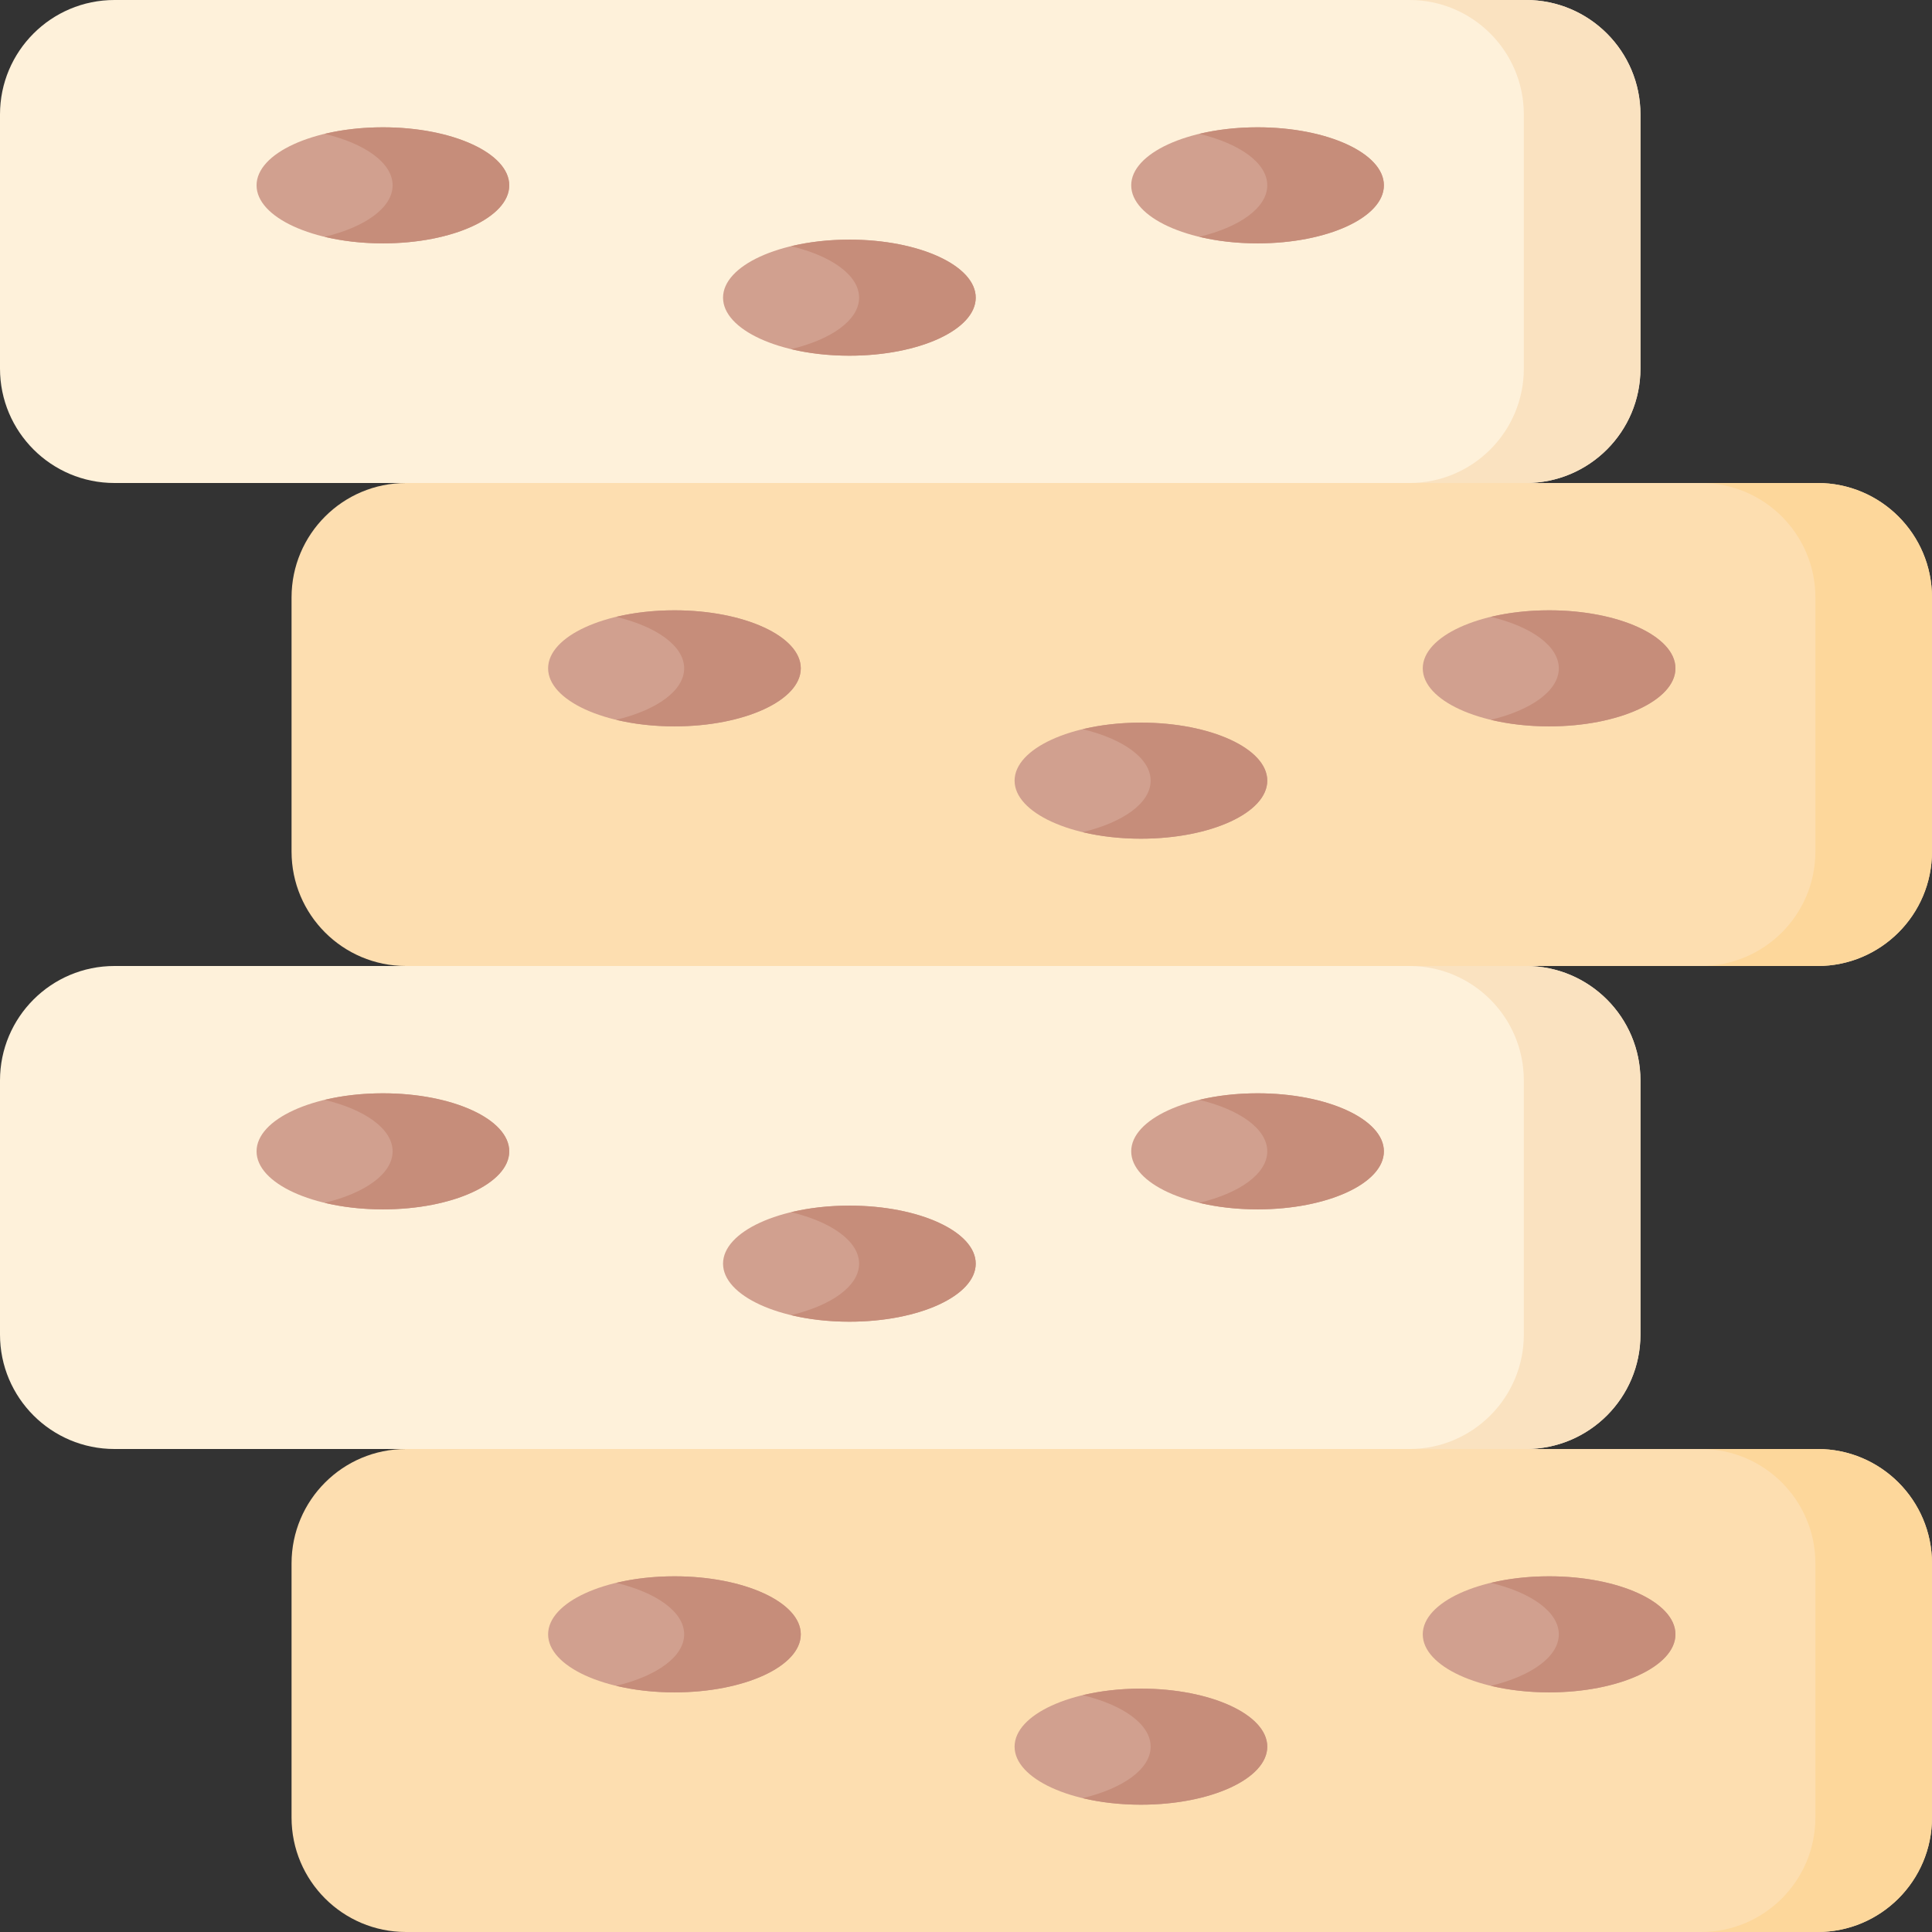 <svg id="Capa_1" enable-background="new 0 0 512 512" height="512" viewBox="0 0 512 512" width="512" xmlns="http://www.w3.org/2000/svg"><rect x="0" y="0" width="512" height="512" fill="#333333" stroke="none"/><g><path d="m481.669 256h-374.074c-16.751 0-30.331-13.58-30.331-30.331v-67.338c0-16.751 13.58-30.331 30.331-30.331h374.074c16.751 0 30.331 13.58 30.331 30.331v67.338c0 16.751-13.58 30.331-30.331 30.331z" fill="#fddeb0"/><path d="m404.405 128h-374.074c-16.751 0-30.331-13.58-30.331-30.331v-67.338c0-16.751 13.58-30.331 30.331-30.331h374.074c16.751 0 30.331 13.58 30.331 30.331v67.338c0 16.751-13.579 30.331-30.331 30.331z" fill="#fef1da"/><path d="m404.405 0h-30.905c16.751 0 30.331 13.58 30.331 30.331v67.338c0 16.751-13.58 30.331-30.331 30.331h30.905c16.751 0 30.331-13.58 30.331-30.331v-67.338c0-16.751-13.579-30.331-30.331-30.331z" fill="#fae2c0"/><path d="m404.405 384h-374.074c-16.751 0-30.331-13.58-30.331-30.331v-67.338c0-16.751 13.58-30.331 30.331-30.331h374.074c16.751 0 30.331 13.58 30.331 30.331v67.338c0 16.751-13.579 30.331-30.331 30.331z" fill="#fef1da"/><path d="m404.405 256h-30.905c16.751 0 30.331 13.58 30.331 30.331v67.338c0 16.752-13.58 30.331-30.331 30.331h30.905c16.751 0 30.331-13.579 30.331-30.331v-67.338c0-16.751-13.579-30.331-30.331-30.331z" fill="#fae2c0"/><path d="m481.669 512h-374.074c-16.751 0-30.331-13.58-30.331-30.331v-67.338c0-16.751 13.58-30.331 30.331-30.331h374.074c16.751 0 30.331 13.58 30.331 30.331v67.338c0 16.751-13.58 30.331-30.331 30.331z" fill="#fddeb0"/><path d="m481.669 384h-30.905c16.751 0 30.331 13.579 30.331 30.331v67.338c0 16.752-13.58 30.331-30.331 30.331h30.905c16.751 0 30.331-13.579 30.331-30.331v-67.338c0-16.752-13.58-30.331-30.331-30.331z" fill="#fdd79b"/><path d="m481.669 128h-30.905c16.751 0 30.331 13.579 30.331 30.331v67.338c0 16.751-13.58 30.331-30.331 30.331h30.905c16.751 0 30.331-13.579 30.331-30.331v-67.338c0-16.752-13.58-30.331-30.331-30.331z" fill="#fdd79b"/><g fill="#d1a08f"><g><ellipse cx="178.736" cy="177.116" rx="33.481" ry="15.38"/><ellipse cx="302.358" cy="206.884" rx="33.481" ry="15.38"/><ellipse cx="410.527" cy="177.116" rx="33.481" ry="15.38"/></g><g><ellipse cx="101.473" cy="49.116" rx="33.481" ry="15.38"/><ellipse cx="225.095" cy="78.884" rx="33.481" ry="15.38"/><ellipse cx="333.264" cy="49.116" rx="33.481" ry="15.38"/></g><g><ellipse cx="101.473" cy="305.116" rx="33.481" ry="15.38"/><ellipse cx="225.095" cy="334.884" rx="33.481" ry="15.38"/><ellipse cx="333.264" cy="305.116" rx="33.481" ry="15.38"/></g></g><g><ellipse cx="178.736" cy="433.116" fill="#d1a08f" rx="33.481" ry="15.38"/><ellipse cx="302.358" cy="462.884" fill="#d1a08f" rx="33.481" ry="15.38"/><path d="m302.358 447.504c-5.576 0-10.828.629-15.453 1.737 10.711 2.565 18.028 7.71 18.028 13.643s-7.317 11.077-18.028 13.642c4.624 1.108 9.877 1.737 15.453 1.737 18.491 0 33.481-6.886 33.481-15.38 0-8.493-14.99-15.379-33.481-15.379z" fill="#c68d7a"/><path d="m178.736 417.737c-5.576 0-10.828.629-15.453 1.737 10.711 2.565 18.028 7.71 18.028 13.643s-7.317 11.077-18.028 13.642c4.624 1.108 9.877 1.737 15.453 1.737 18.491 0 33.481-6.886 33.481-15.38s-14.99-15.379-33.481-15.379z" fill="#c68d7a"/><ellipse cx="410.527" cy="433.116" fill="#d1a08f" rx="33.481" ry="15.38"/><g fill="#c68d7a"><path d="m410.527 417.736c-5.576 0-10.828.63-15.453 1.737 10.711 2.565 18.028 7.71 18.028 13.642 0 5.933-7.317 11.077-18.028 13.643 4.624 1.107 9.877 1.737 15.453 1.737 18.491 0 33.481-6.886 33.481-15.38 0-8.493-14.99-15.379-33.481-15.379z"/><path d="m302.358 191.504c-5.576 0-10.828.629-15.453 1.737 10.711 2.565 18.028 7.71 18.028 13.643s-7.317 11.077-18.028 13.642c4.624 1.108 9.877 1.737 15.453 1.737 18.491 0 33.481-6.886 33.481-15.38 0-8.493-14.99-15.379-33.481-15.379z"/><path d="m178.736 161.737c-5.576 0-10.828.629-15.453 1.737 10.711 2.565 18.028 7.71 18.028 13.643s-7.317 11.077-18.028 13.642c4.624 1.108 9.877 1.737 15.453 1.737 18.491 0 33.481-6.886 33.481-15.38s-14.99-15.379-33.481-15.379z"/><path d="m410.527 161.737c-5.576 0-10.828.63-15.453 1.737 10.711 2.565 18.028 7.71 18.028 13.642 0 5.933-7.317 11.077-18.028 13.643 4.624 1.107 9.877 1.737 15.453 1.737 18.491 0 33.481-6.886 33.481-15.38s-14.99-15.379-33.481-15.379z"/><path d="m225.095 319.504c-5.576 0-10.828.629-15.453 1.737 10.711 2.565 18.028 7.71 18.028 13.643s-7.317 11.077-18.028 13.642c4.624 1.108 9.877 1.737 15.453 1.737 18.491 0 33.481-6.886 33.481-15.38-.001-8.493-14.99-15.379-33.481-15.379z"/><path d="m101.473 289.737c-5.576 0-10.828.629-15.453 1.737 10.711 2.565 18.028 7.71 18.028 13.643s-7.317 11.077-18.028 13.642c4.624 1.108 9.877 1.737 15.453 1.737 18.491 0 33.481-6.886 33.481-15.38s-14.99-15.379-33.481-15.379z"/><path d="m333.264 289.736c-5.576 0-10.828.63-15.453 1.737 10.711 2.565 18.028 7.71 18.028 13.642 0 5.933-7.317 11.077-18.028 13.643 4.624 1.107 9.877 1.737 15.453 1.737 18.491 0 33.481-6.886 33.481-15.38-.001-8.493-14.99-15.379-33.481-15.379z"/><path d="m225.095 63.504c-5.576 0-10.828.629-15.453 1.737 10.711 2.565 18.028 7.71 18.028 13.643s-7.317 11.077-18.028 13.642c4.624 1.108 9.877 1.737 15.453 1.737 18.491 0 33.481-6.886 33.481-15.38s-14.99-15.379-33.481-15.379z"/><path d="m101.473 33.736c-5.576 0-10.828.629-15.453 1.737 10.711 2.565 18.028 7.71 18.028 13.643s-7.317 11.077-18.028 13.642c4.624 1.108 9.877 1.737 15.453 1.737 18.491 0 33.481-6.886 33.481-15.38s-14.99-15.379-33.481-15.379z"/><path d="m333.264 33.736c-5.576 0-10.828.63-15.453 1.737 10.711 2.565 18.028 7.71 18.028 13.642s-7.317 11.077-18.028 13.643c4.624 1.107 9.877 1.737 15.453 1.737 18.491 0 33.481-6.886 33.481-15.38s-14.99-15.379-33.481-15.379z"/></g></g></g></svg>